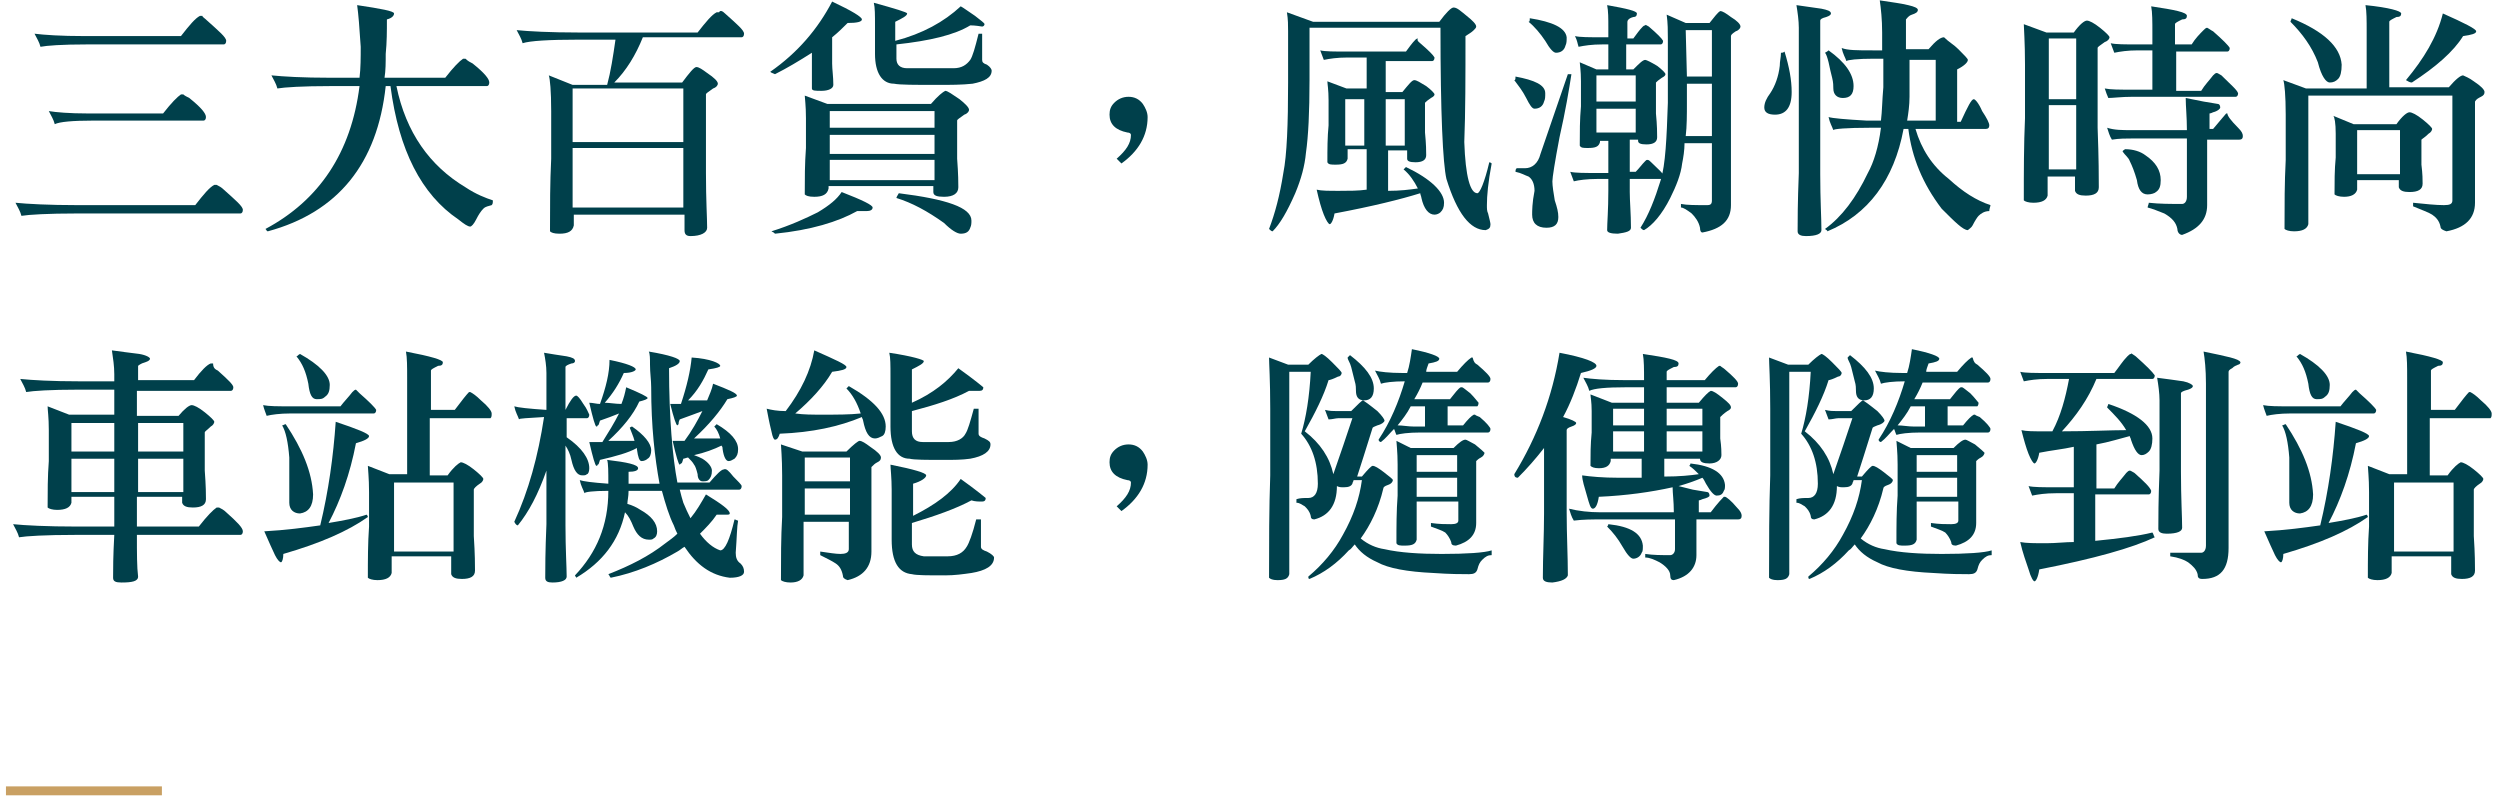 <svg width="210" height="67" viewBox="0 0 210 67" fill="none" xmlns="http://www.w3.org/2000/svg">
<path d="M18.8 15.931C19.8 16.831 20.4 17.331 20.4 17.631C20.4 17.831 20.3 17.931 20.2 17.931H6.5C4 17.931 2.4 18.031 1.8 18.131C1.7 17.731 1.5 17.431 1.3 17.031C2.3 17.131 4.1 17.231 6.5 17.231H16.4C17.1 16.331 17.6 15.731 18 15.531C18.1 15.531 18.1 15.531 18.2 15.531C18.4 15.631 18.6 15.731 18.8 15.931ZM17.4 1.731C18.4 2.631 19 3.131 19 3.431C19 3.631 18.9 3.731 18.8 3.731H7.3C5.2 3.731 3.9 3.831 3.4 3.931C3.3 3.531 3.1 3.231 2.9 2.831C3.7 2.931 5.1 3.031 7.1 3.031H15.2C15.9 2.131 16.4 1.531 16.8 1.331C16.9 1.331 16.9 1.331 17 1.331C17 1.431 17.2 1.531 17.4 1.731ZM15.9 8.231C16.9 9.031 17.3 9.531 17.3 9.831C17.3 10.031 17.2 10.131 17.1 10.131H7.8C6.1 10.131 5 10.231 4.6 10.431C4.5 10.031 4.3 9.731 4.1 9.331C4.7 9.431 5.8 9.531 7.4 9.531H13.7C14.4 8.631 14.9 8.131 15.2 7.931C15.3 7.931 15.3 7.931 15.4 7.931C15.5 8.031 15.7 8.131 15.9 8.231Z" fill="#00404B"/>
<path d="M39.7 5.331C40.7 6.131 41.1 6.631 41.1 6.931C41.1 7.131 41 7.231 40.9 7.231H33.3C34.1 11.131 36.1 13.931 39.1 15.731C40 16.331 40.8 16.631 41.4 16.831C41.4 17.031 41.4 17.131 41.3 17.231C41 17.331 40.8 17.331 40.6 17.531C40.4 17.731 40.2 18.031 40 18.431C39.8 18.831 39.6 19.031 39.5 19.031C39.3 19.031 39 18.831 38.5 18.431C35.4 16.331 33.5 12.631 32.8 7.231H32.4C31.7 13.731 28.4 17.831 22.5 19.431C22.4 19.431 22.4 19.331 22.3 19.231C26.8 16.831 29.5 12.831 30.2 7.231H27.8C25.4 7.231 23.9 7.331 23.3 7.431C23.2 7.031 23 6.731 22.8 6.331C23.8 6.431 25.4 6.531 27.8 6.531H30.2C30.3 5.731 30.3 4.831 30.3 3.931C30.2 2.331 30.1 1.131 30 0.431C32 0.731 33.1 0.931 33.1 1.131C33.1 1.331 32.9 1.531 32.5 1.631C32.5 2.631 32.5 3.531 32.4 4.531C32.4 5.231 32.4 5.931 32.3 6.531H37.4C38.1 5.631 38.6 5.131 38.9 4.931C39 4.931 39 4.931 39.1 4.931C39.3 5.131 39.5 5.231 39.7 5.331Z" fill="#00404B"/>
<path d="M60.9 1.131C61.9 2.031 62.5 2.531 62.5 2.831C62.5 3.031 62.4 3.131 62.3 3.131H54C53.4 4.631 52.6 5.931 51.6 6.931H57.3C57.9 6.131 58.3 5.631 58.5 5.631C58.7 5.631 59 5.831 59.4 6.131C60 6.531 60.3 6.831 60.3 7.031C60.3 7.131 60.2 7.331 59.9 7.431C59.5 7.731 59.3 7.831 59.3 7.931V14.531C59.3 16.831 59.4 18.331 59.4 19.131C59.4 19.531 58.9 19.831 58 19.831C57.6 19.831 57.5 19.631 57.5 19.331V18.031H48.2V18.931C48.1 19.431 47.7 19.631 47 19.631C46.5 19.631 46.3 19.531 46.2 19.431C46.2 17.331 46.2 15.331 46.3 13.331V9.331C46.3 7.631 46.2 6.631 46.1 6.331L48.1 7.131H51C51.3 6.031 51.5 4.731 51.7 3.331H48.6C46.1 3.331 44.5 3.431 43.9 3.631C43.8 3.231 43.6 2.931 43.4 2.531C44.4 2.631 46.2 2.731 48.6 2.731H58.6C59.3 1.831 59.8 1.231 60.2 1.031C60.3 1.031 60.3 1.031 60.4 1.031C60.5 0.831 60.7 0.931 60.9 1.131ZM57.4 11.931V7.431H48.1V11.931H57.4ZM57.4 17.431V12.431H48.1V17.431H57.4Z" fill="#00404B"/>
<path d="M65.1 6.231C64.9 6.131 64.8 6.131 64.7 6.031C67 4.431 68.7 2.431 69.9 0.131C71.6 0.931 72.4 1.431 72.4 1.631C72.4 1.831 72 1.931 71.2 1.931C70.8 2.331 70.4 2.731 69.9 3.131V5.331C69.9 5.831 70 6.431 70 7.131C70 7.431 69.6 7.631 69 7.631C68.5 7.631 68.2 7.631 68.2 7.431C68.2 7.131 68.2 6.331 68.2 5.131V4.431C67.1 5.131 66.1 5.731 65.1 6.231ZM73.3 17.431C73.3 17.631 73.1 17.731 72.8 17.731C72.3 17.731 72 17.731 72 17.731C70.4 18.631 68.1 19.331 65.1 19.631C65 19.531 65 19.531 64.8 19.431C66.4 18.931 67.7 18.331 68.7 17.831C69.7 17.231 70.3 16.731 70.7 16.131C72.5 16.831 73.3 17.231 73.3 17.431ZM69.5 8.731H78.2C78.8 8.031 79.2 7.731 79.4 7.631C79.6 7.631 80 7.931 80.6 8.331C81.1 8.731 81.4 9.031 81.4 9.231C81.4 9.331 81.3 9.531 81 9.631C80.6 9.931 80.4 10.031 80.4 10.131V13.331C80.5 14.631 80.5 15.431 80.5 15.731C80.5 16.231 80.1 16.531 79.3 16.531C78.7 16.531 78.4 16.431 78.4 16.131V15.631H69.6V15.831C69.5 16.331 69.1 16.531 68.4 16.531C67.9 16.531 67.7 16.431 67.6 16.331C67.6 15.031 67.6 13.731 67.7 12.431V9.931C67.7 8.831 67.6 8.231 67.6 8.031L69.5 8.731ZM78.5 10.731V9.331H69.7V10.731H78.5ZM78.5 12.931V11.331H69.7V12.931H78.5ZM78.5 15.131V13.431H69.7V15.131H78.5ZM76.2 1.131C76.2 1.331 75.8 1.531 75.2 1.831V3.431C77.5 2.831 79.3 1.831 80.7 0.531C80.9 0.631 81.3 0.931 81.9 1.331C82.4 1.731 82.7 1.931 82.7 2.031C82.7 2.131 82.6 2.231 82.5 2.231C81.9 2.131 81.6 2.131 81.5 2.131C80.2 2.931 78.1 3.431 75.3 3.731V4.931C75.3 5.431 75.6 5.731 76.2 5.731H80.1C80.8 5.731 81.2 5.431 81.5 5.031C81.7 4.731 81.9 4.031 82.2 2.831C82.4 2.831 82.5 2.831 82.5 2.831V5.031C82.5 5.231 82.6 5.331 82.9 5.431C83.2 5.631 83.3 5.831 83.3 5.931C83.3 6.531 82.7 6.831 81.7 7.031C80.8 7.131 79.8 7.131 78.8 7.131C76.8 7.131 75.6 7.131 75.1 7.031C74.1 7.031 73.5 6.131 73.5 4.531V2.231C73.5 1.231 73.5 0.631 73.4 0.231C75.2 0.731 76.2 1.031 76.2 1.131ZM81.6 18.531C81.6 18.731 81.6 18.931 81.5 19.131C81.4 19.431 81.2 19.631 80.7 19.631C80.4 19.631 79.9 19.331 79.3 18.731C77.9 17.731 76.6 17.031 75.3 16.631C75.3 16.531 75.4 16.431 75.5 16.231C79.5 16.731 81.6 17.431 81.6 18.531Z" fill="#00404B"/>
<path d="M94.2 13.731L93.8 13.331C94.6 12.631 95 12.031 95 11.331C95 11.231 94.9 11.131 94.7 11.131C93.7 10.931 93.2 10.431 93.2 9.631C93.2 9.231 93.3 8.931 93.6 8.631C93.9 8.331 94.3 8.131 94.8 8.131C95.3 8.131 95.7 8.331 96 8.731C96.2 9.031 96.4 9.431 96.4 9.831C96.4 11.431 95.6 12.731 94.2 13.731Z" fill="#00404B"/>
<path d="M110.3 1.831H120.9C121.5 1.031 121.9 0.631 122.1 0.631C122.4 0.631 122.7 0.931 123.2 1.331C123.7 1.731 124 2.031 124 2.231C124 2.331 123.9 2.431 123.8 2.531C123.6 2.731 123.4 2.831 123.1 3.031C123.1 6.431 123.1 9.431 123 11.931C123.1 14.831 123.5 16.231 124.1 16.231C124.3 16.231 124.7 15.331 125.1 13.631C125.2 13.631 125.3 13.731 125.3 13.731C125 15.331 124.9 16.431 124.9 17.231C124.9 17.531 124.9 17.731 125 17.931C125.1 18.331 125.2 18.731 125.2 18.831C125.2 19.131 125.1 19.231 124.8 19.331C123.5 19.331 122.4 17.931 121.5 15.031C121.2 13.731 121 9.531 121 2.331H110V6.731C110 9.431 109.9 11.431 109.7 12.831C109.6 13.931 109.3 15.031 108.8 16.231C108.1 17.831 107.5 18.831 106.9 19.431C106.8 19.431 106.7 19.331 106.6 19.231C107.1 17.931 107.5 16.431 107.8 14.531C108.1 13.031 108.2 10.431 108.2 6.931C108.2 4.631 108.2 3.131 108.2 2.631C108.2 2.131 108.2 1.631 108.1 1.031L110.3 1.831ZM119.3 3.631C120 4.231 120.4 4.631 120.5 4.831C120.5 5.031 120.4 5.131 120.3 5.131H116.4V7.731H117.8C118.3 7.131 118.6 6.731 118.8 6.731C119 6.731 119.3 6.931 119.8 7.231C120.2 7.531 120.5 7.831 120.5 7.931C120.5 8.031 120.4 8.131 120.2 8.231C119.9 8.431 119.8 8.531 119.7 8.631V11.131C119.8 12.131 119.8 12.731 119.8 13.031C119.8 13.431 119.5 13.631 118.9 13.631C118.4 13.631 118.2 13.531 118.2 13.331V12.631H116.6V16.031C117.6 16.031 118.4 15.931 119.1 15.831C118.8 15.231 118.4 14.631 117.9 14.231C117.9 14.231 118 14.131 118.1 14.031C120.2 15.031 121.3 16.131 121.3 17.031C121.3 17.431 121.2 17.631 121 17.831C120.9 17.931 120.7 18.031 120.5 18.031C120 18.031 119.6 17.531 119.4 16.631C119.4 16.531 119.3 16.331 119.3 16.231C117.7 16.731 115.3 17.331 112.1 17.931C112 18.531 111.8 18.831 111.7 18.831C111.6 18.831 111.4 18.531 111.2 18.031C111 17.531 110.8 16.831 110.6 15.931C111 16.031 111.6 16.031 112.5 16.031C113.3 16.031 114.1 16.031 114.8 15.931V12.531H113.2V13.331C113.1 13.731 112.8 13.831 112.2 13.831C111.8 13.831 111.6 13.831 111.5 13.631C111.5 12.531 111.5 11.531 111.6 10.531V8.431C111.6 7.531 111.5 7.031 111.5 6.831L113.1 7.431H114.8V4.831H113.2C112.3 4.831 111.7 4.931 111.2 5.031C111.1 4.731 111 4.531 110.9 4.231C111.3 4.331 112.1 4.331 113.2 4.331H118.1C118.4 3.931 118.6 3.631 118.9 3.331C119 3.231 119.1 3.231 119.1 3.231C119 3.431 119.2 3.531 119.3 3.631ZM114.6 12.231V8.331H113V12.231H114.6ZM116.4 12.231H118V8.331H116.4V12.231Z" fill="#00404B"/>
<path d="M129.8 7.831C129.8 8.131 129.8 8.331 129.7 8.531C129.6 8.931 129.3 9.131 128.9 9.131C128.7 9.131 128.5 8.831 128.2 8.231C127.9 7.631 127.5 7.131 127.2 6.731C127.3 6.731 127.3 6.631 127.3 6.431C128.9 6.731 129.8 7.131 129.8 7.831ZM132 6.231C131.8 7.531 131.5 9.331 131 11.531C130.6 13.631 130.4 14.931 130.4 15.231C130.4 15.631 130.5 16.231 130.6 16.831C130.8 17.431 130.9 17.831 130.9 18.231C130.9 18.831 130.6 19.131 129.9 19.131C129.1 19.131 128.7 18.731 128.7 18.031C128.7 17.731 128.7 17.031 128.9 16.031C128.9 15.431 128.7 15.031 128.4 14.831C128.1 14.731 127.8 14.531 127.3 14.431C127.3 14.331 127.3 14.231 127.4 14.131C127.6 14.131 127.8 14.131 128.1 14.131C128.7 14.131 129.2 13.731 129.4 12.931L131.7 6.231C131.8 6.231 131.8 6.231 132 6.231ZM131.6 3.131C131.6 3.431 131.6 3.631 131.5 3.831C131.4 4.231 131.1 4.431 130.7 4.431C130.5 4.431 130.2 4.131 129.8 3.431C129.4 2.831 128.9 2.231 128.4 1.831C128.5 1.831 128.5 1.731 128.5 1.531C130.4 1.831 131.5 2.331 131.6 3.131ZM138.5 2.231C139.2 2.831 139.6 3.231 139.7 3.431C139.7 3.631 139.6 3.731 139.5 3.731H136.6V5.831H137.2C137.7 5.331 138 5.031 138.2 5.031C138.3 5.031 138.7 5.231 139.2 5.531C139.6 5.831 139.9 6.131 139.9 6.231C139.9 6.331 139.8 6.431 139.6 6.531C139.3 6.731 139.2 6.831 139.1 6.931V9.531C139.2 10.531 139.2 11.231 139.2 11.531C139.2 11.931 138.9 12.131 138.3 12.131C137.8 12.131 137.6 12.031 137.6 11.831V11.731H136.9V14.431H137.4C137.7 14.131 137.9 13.831 138.2 13.531C138.3 13.431 138.3 13.431 138.4 13.431C138.5 13.431 138.6 13.531 138.7 13.631C139.3 14.231 139.7 14.531 139.7 14.731C139.7 14.931 139.6 15.031 139.5 15.031H136.9V16.131C136.9 16.931 137 17.931 137 19.131C137 19.431 136.6 19.531 135.9 19.631C135.3 19.631 135 19.531 135 19.331C135 18.731 135.1 17.631 135.1 16.031V15.031H134.2C133.3 15.031 132.6 15.131 132.2 15.231C132.1 14.931 132 14.731 131.9 14.431C132.3 14.531 133.1 14.531 134.2 14.531H135.1V11.831H134.4V11.931C134.3 12.331 134 12.431 133.4 12.431C133 12.431 132.8 12.431 132.7 12.231C132.7 11.131 132.7 10.031 132.8 8.931V6.831C132.8 5.931 132.7 5.331 132.7 5.231L134.1 5.831H135.1V3.731H134.6C133.7 3.731 133.1 3.831 132.6 3.931C132.5 3.631 132.5 3.431 132.3 3.031C132.7 3.131 133.5 3.131 134.6 3.131H135.1V2.331C135.1 1.531 135.1 0.931 135 0.431C136.7 0.731 137.5 0.931 137.5 1.131C137.5 1.331 137.4 1.431 137.2 1.431C136.8 1.531 136.7 1.731 136.7 1.831V3.231H137.2C137.5 2.831 137.7 2.531 138 2.231C138.1 2.131 138.2 2.131 138.2 2.131C138.2 2.031 138.3 2.131 138.5 2.231ZM137.4 8.531V6.331H134.1V8.531H137.4ZM137.4 11.131V9.131H134.1V11.131H137.4ZM141.3 13.731C141.2 14.631 140.8 15.631 140.3 16.631C139.6 18.031 138.8 18.931 138.1 19.331C138 19.331 137.9 19.231 137.8 19.131C138.5 18.031 139 16.731 139.5 15.131C139.9 13.831 140 11.631 140.1 8.631C140.1 5.731 140.1 3.931 140.1 3.231C140.1 2.631 140.1 1.931 140 1.231L141.6 1.931H143.6C144 1.431 144.3 1.031 144.5 0.931C144.7 0.931 145 1.131 145.4 1.431C145.9 1.731 146.2 2.031 146.2 2.231C146.2 2.331 146.1 2.531 145.8 2.631C145.5 2.831 145.4 2.931 145.4 3.031V17.231C145.4 18.531 144.6 19.231 143 19.531C142.9 19.531 142.8 19.431 142.8 19.131C142.7 18.631 142.4 18.231 142.1 17.931C141.7 17.631 141.4 17.431 141.2 17.431C141.2 17.431 141.2 17.331 141.2 17.131C141.7 17.231 142.4 17.231 143.4 17.231C143.7 17.231 143.8 17.131 143.8 16.831V12.031H141.5C141.5 12.631 141.4 13.231 141.3 13.731ZM141.7 8.631C141.7 9.631 141.7 10.631 141.6 11.431H143.8V7.031H141.7V8.631V8.631ZM141.7 6.431H143.8V2.531H141.6L141.7 6.431Z" fill="#00404B"/>
<path d="M150.5 7.731C150.5 9.031 150 9.631 149.1 9.631C148.5 9.631 148.2 9.431 148.2 9.031C148.2 8.631 148.4 8.231 148.7 7.831C149.1 7.231 149.4 6.431 149.5 5.531C149.5 5.131 149.6 4.831 149.6 4.431C149.7 4.431 149.8 4.431 149.9 4.331C150.3 5.631 150.5 6.731 150.5 7.731ZM153 0.731C153.5 0.831 153.8 0.931 153.8 1.131C153.8 1.231 153.7 1.331 153.4 1.431C153 1.531 152.9 1.631 152.9 1.731V14.631C152.9 16.831 153 18.331 153 19.331C153 19.631 152.6 19.831 151.7 19.831C151.3 19.831 151 19.731 151 19.431C151 18.631 151 17.031 151.1 14.531V2.331C151.1 1.731 151 1.031 150.9 0.431C151.6 0.531 152.3 0.631 153 0.731ZM155.7 7.231C155.7 7.931 155.4 8.231 154.8 8.231C154.3 8.231 154 7.931 154 7.431C154 7.231 154 6.931 153.9 6.531C153.8 6.131 153.7 5.731 153.6 5.231C153.5 4.831 153.4 4.531 153.3 4.431C153.5 4.331 153.6 4.231 153.6 4.231C155 5.231 155.7 6.231 155.7 7.231ZM164.5 4.131C165 4.631 165.3 4.931 165.3 5.031C165.3 5.231 165 5.531 164.4 5.831V10.231H164.7C165.3 8.931 165.6 8.331 165.8 8.331C165.9 8.331 166.2 8.631 166.5 9.331C166.9 9.931 167.1 10.331 167.1 10.531C167.1 10.731 167 10.831 166.8 10.831H160.9C161.4 12.531 162.3 13.931 163.7 15.031C164.9 16.131 166 16.831 167.2 17.231C167.2 17.331 167.1 17.531 167.1 17.731C166.7 17.731 166.4 17.931 166.2 18.131C166.1 18.231 165.9 18.531 165.7 18.931C165.6 19.131 165.4 19.231 165.3 19.331C164.9 19.331 164.2 18.631 163.1 17.531C161.5 15.431 160.6 13.231 160.3 10.831H159.9C159.1 15.131 156.9 18.031 153.5 19.431C153.5 19.331 153.4 19.331 153.3 19.231C154.7 18.231 155.9 16.631 156.9 14.531C157.4 13.631 157.8 12.331 158 10.731H157.1C155.1 10.731 154 10.831 154 10.931C153.9 10.631 153.7 10.331 153.6 9.831C153.9 9.931 155 10.031 156.8 10.131H158C158.1 9.331 158.1 8.431 158.2 7.331V4.931H157.4C156 4.931 155.2 5.031 155.1 5.131C155 4.831 154.8 4.531 154.7 4.031C155.2 4.231 156 4.231 157.3 4.231H158.1V2.731C158.1 1.631 158 0.731 157.9 0.031C160 0.331 161.1 0.531 161.1 0.831C161.1 1.031 160.9 1.131 160.6 1.231C160.3 1.331 160.2 1.531 160.1 1.631V4.131H162C162.6 3.431 163 3.131 163.3 3.131C163.7 3.531 164.1 3.731 164.5 4.131ZM162.6 10.231V5.031H160.4V8.131C160.4 8.831 160.3 9.531 160.2 10.131H162.6V10.231Z" fill="#00404B"/>
<path d="M171.9 2.731H174.2C174.7 2.031 175.1 1.731 175.3 1.731C175.5 1.731 175.9 1.931 176.4 2.331C176.9 2.731 177.2 3.031 177.2 3.131C177.2 3.231 177.1 3.431 176.8 3.531C176.4 3.831 176.2 3.931 176.2 4.031V10.731C176.3 13.331 176.3 15.031 176.3 15.731C176.3 16.231 175.9 16.431 175.2 16.431C174.7 16.431 174.4 16.331 174.3 16.031V14.831H172V16.431C171.9 16.831 171.5 17.031 170.8 17.031C170.4 17.031 170.1 16.931 170 16.831C170 14.431 170 12.131 170.1 9.931V5.431C170.1 3.531 170 2.331 170 2.031L171.9 2.731ZM174.4 8.331V3.231H172.1V8.331H174.4ZM174.4 14.231V8.831H172.1V14.231H174.4ZM188 10.731C188.3 11.031 188.4 11.231 188.4 11.431C188.4 11.631 188.3 11.731 188.1 11.731H185.4V17.231C185.4 18.431 184.7 19.231 183.3 19.731C183.1 19.731 182.9 19.531 182.9 19.231C182.8 18.731 182.5 18.331 181.8 17.931C181.3 17.731 180.8 17.531 180.4 17.431C180.4 17.331 180.5 17.131 180.5 17.031C181.4 17.131 182.3 17.131 183.3 17.131C183.5 17.131 183.7 16.931 183.7 16.531V11.631H179.2C178.6 11.631 178 11.631 177.4 11.731C177.2 11.431 177.1 11.031 177 10.731C177.6 10.931 178.3 10.931 179 10.931H183.7C183.7 9.831 183.6 8.931 183.6 8.231C184.1 8.331 184.6 8.431 185.1 8.531C185.8 8.631 186.2 8.731 186.3 8.731C186.4 8.731 186.5 8.831 186.5 9.031C186.5 9.131 186.3 9.331 185.9 9.431C185.7 9.531 185.6 9.531 185.6 9.531V10.831H185.9C186.5 10.131 186.9 9.631 187 9.531C187.1 9.531 187.1 9.531 187.1 9.531C187.1 9.731 187.4 10.131 188 10.731ZM185.9 2.631C186.7 3.331 187.2 3.831 187.3 4.031C187.3 4.231 187.2 4.331 187.1 4.331H182.8V7.631H184.9C185.2 7.131 185.6 6.731 185.9 6.331C186 6.231 186.1 6.131 186.2 6.131C186.3 6.131 186.4 6.231 186.6 6.331C187.4 7.131 187.9 7.531 188 7.831C188 8.031 187.9 8.131 187.8 8.131H179.1C178.2 8.131 177.5 8.231 177.1 8.231C177 8.031 176.9 7.731 176.8 7.431C177.3 7.531 178 7.531 179.1 7.531H180.8V4.231H179.6C178.7 4.231 178.1 4.331 177.6 4.431C177.5 4.131 177.4 3.931 177.3 3.631C177.7 3.731 178.5 3.731 179.6 3.731H180.8V2.731C180.8 1.831 180.8 1.031 180.7 0.531C182.7 0.831 183.7 1.031 183.7 1.331C183.7 1.531 183.6 1.631 183.3 1.631C182.9 1.831 182.7 1.931 182.7 2.031V3.731H184.1C184.4 3.231 184.8 2.831 185.1 2.531C185.2 2.431 185.3 2.331 185.4 2.331C185.6 2.431 185.7 2.531 185.9 2.631ZM180.2 13.031C181.1 13.631 181.5 14.331 181.5 15.131C181.5 15.631 181.4 15.931 181.1 16.131C181 16.231 180.7 16.331 180.4 16.331C179.9 16.331 179.6 15.931 179.5 15.131C179.3 14.431 179.1 13.931 178.9 13.531C178.8 13.231 178.5 13.031 178.3 12.731C178.3 12.631 178.4 12.631 178.5 12.531C179.2 12.531 179.8 12.731 180.2 13.031Z" fill="#00404B"/>
<path d="M201.7 1.131C201.7 1.331 201.6 1.431 201.3 1.431C200.9 1.631 200.7 1.731 200.7 1.831V7.331H205.7C206.3 6.631 206.7 6.331 206.9 6.331C207.1 6.431 207.4 6.531 207.8 6.831C208.4 7.231 208.7 7.531 208.7 7.731C208.7 7.931 208.6 8.031 208.4 8.131C208.2 8.231 208 8.331 207.9 8.531V17.031C207.9 18.331 207.1 19.131 205.5 19.431C205.2 19.331 205 19.231 205 19.031C204.9 18.531 204.6 18.231 204.3 18.031C204 17.831 203.4 17.631 202.7 17.331C202.7 17.231 202.7 17.131 202.7 17.031C203.7 17.131 204.6 17.231 205.3 17.231C205.8 17.231 206 17.131 206 16.831V8.031H193.9V18.831C193.8 19.231 193.4 19.431 192.7 19.431C192.3 19.431 192 19.331 191.9 19.231C191.9 17.231 191.9 15.331 192 13.431V9.631C192 8.031 191.9 7.031 191.8 6.731L193.7 7.431H198.8V2.631C198.8 1.731 198.8 0.931 198.7 0.431C200.7 0.631 201.7 0.931 201.7 1.131ZM196.7 5.431C196.7 6.031 196.6 6.431 196.4 6.631C196.2 6.831 196 6.931 195.7 6.931C195.4 6.931 195 6.431 194.7 5.231C194.2 3.931 193.4 2.831 192.4 1.831C192.4 1.731 192.5 1.631 192.5 1.531C195.2 2.631 196.6 3.931 196.7 5.431ZM197.7 10.431H201.3C201.8 9.731 202.2 9.431 202.4 9.431C202.6 9.431 203 9.631 203.5 10.031C204 10.431 204.3 10.731 204.3 10.831C204.3 10.931 204.2 11.131 204 11.231C203.7 11.531 203.5 11.631 203.4 11.731V13.831C203.5 14.631 203.5 15.131 203.5 15.431C203.5 15.931 203.1 16.131 202.4 16.131C201.9 16.131 201.6 16.031 201.5 15.731V15.131H198V15.931C197.9 16.331 197.5 16.531 196.9 16.531C196.5 16.531 196.2 16.431 196.1 16.331C196.1 15.331 196.1 14.231 196.2 13.231V11.231C196.2 10.331 196.1 9.831 196 9.731L197.7 10.431ZM201.6 10.931H198V14.631H201.6V10.931ZM208 2.631C208 2.831 207.6 2.931 206.9 3.031C206.1 4.331 204.6 5.631 202.6 6.931C202.4 6.931 202.3 6.831 202.1 6.731C203.6 4.931 204.7 3.131 205.2 1.131C207 1.931 208 2.431 208 2.631Z" fill="#00404B"/>
<path d="M18.3 31.131C19.2 31.931 19.6 32.331 19.6 32.531C19.6 32.731 19.5 32.831 19.4 32.831H11.5V34.931H15C15.5 34.331 15.9 34.031 16.1 34.031C16.3 34.031 16.7 34.231 17.2 34.631C17.7 35.031 18 35.331 18 35.431C18 35.531 17.9 35.731 17.7 35.831C17.4 36.131 17.2 36.231 17.2 36.331V39.531C17.3 40.831 17.3 41.631 17.3 41.931C17.3 42.431 16.9 42.631 16.2 42.631C15.7 42.631 15.4 42.531 15.3 42.231V41.731H11.5V43.331C11.5 43.631 11.5 44.031 11.5 44.231H16.7C17.4 43.331 17.9 42.831 18.2 42.631C18.2 42.631 18.3 42.631 18.4 42.631C18.6 42.731 18.8 42.831 19 43.031C19.9 43.831 20.4 44.331 20.4 44.631C20.4 44.831 20.3 44.931 20.2 44.931H11.5C11.5 46.531 11.5 47.631 11.6 48.431C11.6 48.831 11.1 48.931 10.2 48.931C9.7 48.931 9.5 48.831 9.5 48.531C9.5 47.831 9.5 46.731 9.6 44.931H6.3C3.8 44.931 2.2 45.031 1.6 45.131C1.5 44.731 1.3 44.431 1.1 44.031C2.1 44.131 3.9 44.231 6.5 44.231H9.6V41.731H6V42.231C5.9 42.631 5.5 42.831 4.8 42.831C4.4 42.831 4.1 42.731 4 42.631C4 41.331 4 40.031 4.1 38.731V36.131C4.1 35.031 4 34.431 4 34.131L5.8 34.831H9.6V32.731H6.6C4.2 32.731 2.8 32.831 2.2 32.931C2.1 32.531 1.9 32.231 1.7 31.831C2.7 31.931 4.3 32.031 6.7 32.031H9.6V31.431C9.6 30.731 9.5 30.131 9.4 29.431C10.1 29.531 10.9 29.631 11.7 29.731C12.3 29.831 12.6 30.031 12.6 30.131C12.6 30.231 12.5 30.331 12.2 30.431C11.8 30.531 11.6 30.731 11.6 30.731V31.931H16.3C16.9 31.131 17.4 30.631 17.7 30.531C17.7 30.531 17.8 30.531 17.9 30.531C17.9 30.931 18.1 31.031 18.3 31.131ZM9.6 37.931V35.531H6V37.931H9.6ZM9.6 41.331V38.531H6V41.331H9.6ZM15.4 37.931V35.531H11.6V37.931H15.4ZM15.4 41.331V38.531H11.6V41.331H15.4Z" fill="#00404B"/>
<path d="M30.2 33.031C31 33.731 31.5 34.231 31.6 34.431C31.6 34.631 31.5 34.731 31.4 34.731H24.4C23.5 34.731 22.8 34.831 22.4 34.931C22.3 34.631 22.2 34.431 22.1 34.031C22.6 34.131 23.3 34.131 24.4 34.131H28.6C28.9 33.731 29.3 33.331 29.6 32.931C29.7 32.831 29.8 32.731 29.9 32.731C29.9 32.731 30 32.831 30.2 33.031ZM31 36.631C31 36.831 30.6 37.031 29.9 37.231C29.4 39.831 28.6 42.031 27.6 43.931C28.8 43.731 29.9 43.531 30.8 43.231C30.8 43.231 30.9 43.331 30.9 43.431C29.2 44.631 26.9 45.631 23.8 46.531C23.8 46.931 23.7 47.231 23.6 47.231C23.5 47.231 23.3 47.031 23.1 46.631C22.9 46.231 22.6 45.531 22.2 44.631C24 44.531 25.5 44.331 26.9 44.131C27.6 41.231 28 38.331 28.2 35.431C30 36.031 31 36.431 31 36.631ZM26.3 41.531C26.3 42.531 25.9 43.031 25.2 43.131C24.7 43.131 24.3 42.831 24.3 42.231C24.3 41.931 24.3 41.431 24.3 40.731C24.3 40.231 24.3 39.431 24.3 38.431C24.2 37.131 24 36.231 23.7 35.731C23.8 35.731 23.9 35.631 24 35.631C25.4 37.731 26.2 39.631 26.3 41.531ZM27.7 32.331C27.7 32.831 27.6 33.131 27.3 33.331C27.1 33.531 26.9 33.531 26.6 33.531C26.2 33.531 26 33.131 25.9 32.231C25.7 31.231 25.4 30.531 24.9 29.931C25 29.931 25 29.831 25.2 29.731C26.8 30.631 27.7 31.531 27.7 32.331ZM37.2 30.431C37.2 30.631 37.1 30.731 36.8 30.731C36.4 30.931 36.2 31.031 36.2 31.131V34.431H38.2C38.8 33.631 39.2 33.131 39.4 32.931H39.5C39.7 33.031 40 33.231 40.4 33.631C41 34.131 41.3 34.531 41.3 34.731C41.3 34.931 41.3 35.031 41.2 35.131H36.1V39.931H37.6C38.1 39.231 38.5 38.931 38.7 38.831C38.9 38.831 39.3 39.031 39.8 39.431C40.3 39.831 40.6 40.131 40.6 40.231C40.6 40.331 40.5 40.531 40.3 40.631C40 40.831 39.8 41.031 39.8 41.131V45.031C39.9 46.531 39.9 47.531 39.9 47.931C39.9 48.431 39.5 48.631 38.8 48.631C38.3 48.631 38 48.531 37.9 48.231V46.731H32.9V48.131C32.8 48.531 32.4 48.731 31.7 48.731C31.3 48.731 31 48.631 30.9 48.531C30.9 47.031 30.9 45.631 31 44.231V41.331C31 40.131 30.9 39.331 30.9 39.131L32.7 39.831H34.2V31.731C34.2 30.831 34.2 30.031 34.1 29.531C36.2 29.931 37.2 30.231 37.2 30.431ZM38.1 40.531H33.1V46.331H38.1V40.531Z" fill="#00404B"/>
<path d="M43.6 35.231C43.5 34.931 43.3 34.631 43.2 34.131C43.5 34.231 44.4 34.331 45.9 34.431V31.331C45.9 30.731 45.8 30.131 45.7 29.631C46.3 29.731 46.9 29.831 47.6 29.931C48.1 30.031 48.3 30.131 48.3 30.331C48.3 30.431 48.2 30.531 48 30.531C47.7 30.631 47.5 30.731 47.5 30.831V34.431C47.9 33.631 48.2 33.231 48.4 33.231C48.5 33.231 48.7 33.431 49 33.931C49.3 34.331 49.4 34.631 49.5 34.831C49.5 35.031 49.4 35.131 49.3 35.131H47.6V36.731C48.9 37.631 49.5 38.531 49.5 39.331C49.5 39.631 49.4 39.831 49.3 39.831C49.2 39.931 49.1 39.931 48.9 39.931C48.5 39.931 48.2 39.531 48 38.631C47.9 38.131 47.7 37.731 47.5 37.431V44.131C47.5 46.131 47.6 47.631 47.6 48.431C47.6 48.731 47.2 48.931 46.4 48.931C46 48.931 45.8 48.831 45.8 48.531C45.8 47.831 45.8 46.331 45.9 44.031V39.531C45.2 41.531 44.4 43.031 43.5 44.131C43.4 44.131 43.3 44.031 43.2 43.831C44.4 41.231 45.2 38.331 45.7 35.031C44.3 35.131 43.6 35.131 43.6 35.231ZM61.6 40.031C62 40.431 62.3 40.731 62.3 40.831C62.3 41.031 62.2 41.131 62.1 41.131H57.1C57.2 41.531 57.3 41.931 57.4 42.231C57.6 42.731 57.8 43.131 58 43.531C58.5 42.931 58.9 42.231 59.3 41.531C60.6 42.331 61.3 42.831 61.3 43.131C61.3 43.231 61.2 43.231 61 43.231C60.5 43.231 60.3 43.231 60.2 43.231C59.8 43.831 59.3 44.331 58.8 44.831C59.3 45.531 59.9 46.031 60.5 46.231C60.9 46.231 61.3 45.331 61.7 43.631C61.8 43.631 61.9 43.731 62 43.731C61.9 44.231 61.9 45.131 61.8 46.431C61.8 46.831 61.9 47.131 62.2 47.331C62.4 47.531 62.5 47.731 62.5 48.031C62.5 48.331 62.1 48.531 61.3 48.531C59.7 48.331 58.5 47.431 57.5 45.931C57.3 46.031 57.1 46.231 56.9 46.331C55.2 47.331 53.3 48.131 51.3 48.531C51.2 48.431 51.2 48.331 51.1 48.231C52.9 47.531 54.5 46.731 55.9 45.631C56.3 45.331 56.6 45.131 56.9 44.831C56.8 44.631 56.7 44.431 56.6 44.131C56.2 43.331 55.9 42.331 55.6 41.231H52.8C52.8 41.731 52.7 42.031 52.7 42.331C53.1 42.431 53.5 42.631 53.8 42.831C54.7 43.331 55.2 43.931 55.2 44.631C55.2 44.931 55.1 45.131 54.9 45.231C54.8 45.331 54.7 45.331 54.5 45.331C53.9 45.331 53.5 44.931 53.2 44.231C53 43.731 52.8 43.331 52.5 43.031C52 45.431 50.6 47.231 48.4 48.531C48.4 48.431 48.3 48.431 48.3 48.331C50.1 46.431 51.1 44.131 51.1 41.231C49.8 41.231 49.1 41.331 49.1 41.431C49 41.131 48.8 40.831 48.7 40.331C49 40.431 49.7 40.531 51.1 40.631C51.1 39.631 51.1 38.931 51 38.631C52.7 38.831 53.6 39.031 53.6 39.331C53.6 39.531 53.3 39.631 52.8 39.631C52.8 40.031 52.8 40.331 52.8 40.631H55.4C55 38.431 54.7 35.831 54.7 32.531C54.7 31.931 54.6 31.331 54.6 30.631C54.6 30.131 54.6 29.731 54.5 29.531C56.3 29.831 57.1 30.131 57.1 30.331C57.1 30.531 56.8 30.731 56.2 30.931C56.2 35.131 56.5 38.431 56.9 40.531H59.6C60.2 39.831 60.6 39.431 60.8 39.431C61 39.331 61.2 39.531 61.6 40.031ZM53.4 31.031C53.4 31.131 53.1 31.331 52.4 31.331C52 32.231 51.5 33.031 50.8 33.831C51.2 33.831 51.7 33.931 52.2 33.931C52.4 33.431 52.5 33.031 52.6 32.531C53.8 33.031 54.4 33.331 54.4 33.431C54.4 33.531 54.1 33.631 53.7 33.731C53.2 34.831 52.3 35.931 51.1 37.031C51.8 37.031 52.5 37.031 53.3 37.031C53.2 36.631 53 36.231 52.9 35.931C52.9 35.931 53 35.831 53.1 35.831C54.1 36.531 54.7 37.231 54.7 37.831C54.7 38.131 54.6 38.431 54.4 38.531C54.3 38.631 54.1 38.731 53.9 38.731C53.7 38.731 53.6 38.431 53.5 37.731V37.631C52.8 38.031 51.7 38.331 50.4 38.631C50.3 38.931 50.3 39.031 50.2 39.031C50.2 39.131 50.1 39.131 50.1 39.131C50 39.131 49.8 38.431 49.5 37.131C49.8 37.131 50.2 37.131 50.6 37.131C51.1 36.331 51.6 35.531 52 34.731C51.5 34.931 51 35.131 50.4 35.331C50.3 35.631 50.3 35.731 50.2 35.731C50.2 35.831 50.1 35.831 50.1 35.831C50 35.831 49.8 35.131 49.5 33.831C49.8 33.831 50.1 33.931 50.4 33.931C50.9 32.531 51.2 31.331 51.2 30.231C52.7 30.531 53.4 30.831 53.4 31.031ZM60.5 30.731C60.5 30.831 60.2 30.931 59.5 31.031C59.1 31.931 58.6 32.831 57.8 33.631C58.3 33.631 58.9 33.631 59.4 33.631C59.6 33.131 59.8 32.731 59.9 32.231C61.2 32.731 61.9 33.031 61.9 33.231C61.9 33.331 61.6 33.431 61.1 33.531C60.5 34.531 59.6 35.631 58.3 36.831C59 36.831 59.7 36.831 60.5 36.831C60.4 36.431 60.2 36.031 60 35.831C60 35.831 60.1 35.731 60.2 35.631C61.4 36.331 62 37.031 62 37.731C62 38.131 61.9 38.331 61.7 38.531C61.5 38.631 61.4 38.731 61.2 38.731C61 38.731 60.8 38.431 60.7 37.731C60.7 37.631 60.7 37.531 60.6 37.431C60 37.731 59.2 38.031 58.3 38.231C58.6 38.331 58.8 38.431 59 38.531C59.5 38.831 59.8 39.231 59.8 39.531C59.8 39.931 59.7 40.131 59.5 40.331C59.4 40.431 59.2 40.431 59 40.431C58.8 40.431 58.6 40.231 58.6 39.831C58.5 39.431 58.4 39.131 58.3 39.031C58.2 38.831 58 38.631 57.8 38.431C57.7 38.431 57.5 38.531 57.4 38.531C57.3 38.831 57.3 38.931 57.2 38.931L57.1 39.031C57 39.031 56.8 38.331 56.5 37.031H57.5C58.1 36.231 58.6 35.331 59 34.531C58.5 34.731 57.9 34.931 57.1 35.231C57 35.431 57 35.531 57 35.631L56.9 35.731C56.8 35.731 56.6 35.131 56.3 33.931C56.6 33.931 56.9 33.931 57.2 33.931C57.7 32.431 58 31.131 58.1 30.031C59.7 30.131 60.5 30.531 60.5 30.731Z" fill="#00404B"/>
<path d="M71.1 30.831C71.1 31.031 70.7 31.131 69.9 31.231C69.2 32.431 68.1 33.631 66.8 34.731C67.5 34.831 68.2 34.831 69.1 34.831C70.3 34.831 71.4 34.831 72.3 34.731C72 33.831 71.6 33.131 71.1 32.631C71.1 32.631 71.2 32.531 71.3 32.431C73.4 33.631 74.4 34.731 74.4 35.831C74.4 36.231 74.3 36.531 74.1 36.631C73.9 36.731 73.7 36.831 73.5 36.831C73 36.831 72.7 36.331 72.5 35.331C72.5 35.231 72.4 35.131 72.4 35.031C70.5 35.831 68.2 36.331 65.5 36.431C65.4 36.731 65.3 36.931 65.1 36.931C65 36.931 64.9 36.731 64.8 36.231C64.6 35.431 64.5 34.831 64.4 34.331C64.8 34.431 65.3 34.531 66 34.531C67.3 32.831 68.1 31.131 68.4 29.431C70.2 30.231 71.1 30.631 71.1 30.831ZM67.4 37.931H71.1C71.7 37.331 72.1 37.031 72.2 37.031C72.4 37.031 72.7 37.231 73.1 37.531C73.7 37.931 74 38.231 74 38.431C74 38.631 73.9 38.731 73.7 38.831C73.5 38.931 73.4 39.031 73.2 39.231V46.331C73.2 47.631 72.5 48.431 71.2 48.731C70.9 48.631 70.8 48.531 70.8 48.331C70.7 47.831 70.5 47.531 70.2 47.331C69.9 47.131 69.5 46.931 68.9 46.631C68.9 46.531 68.9 46.431 68.9 46.331C69.6 46.431 70.2 46.531 70.6 46.531C71 46.531 71.3 46.431 71.3 46.131V43.831H67.5V48.331C67.4 48.731 67 48.931 66.4 48.931C66 48.931 65.7 48.831 65.6 48.731C65.6 46.931 65.6 45.131 65.7 43.431V39.931C65.7 38.431 65.6 37.531 65.6 37.331L67.4 37.931ZM71.4 40.431V38.431H67.6V40.431H71.4ZM71.4 43.231V41.031H67.6V43.231H71.4ZM77.8 39.931C77.8 40.131 77.4 40.431 76.7 40.631V43.331C78.5 42.431 79.9 41.431 80.7 40.231C82.1 41.231 82.8 41.831 82.8 41.831C82.8 42.031 82.7 42.131 82.5 42.131C82.2 42.131 81.9 42.131 81.6 42.031C80.3 42.731 78.6 43.331 76.6 43.931V45.731C76.6 46.331 76.9 46.631 77.6 46.731H79.6C80.4 46.731 80.9 46.431 81.2 45.931C81.4 45.631 81.7 44.831 82 43.631C82.2 43.631 82.4 43.631 82.4 43.631V45.931C82.4 46.131 82.6 46.231 82.9 46.331C83.3 46.531 83.5 46.731 83.5 46.831C83.5 47.531 82.8 47.931 81.6 48.131C80.9 48.231 80.2 48.331 79.4 48.331C77.9 48.331 77 48.331 76.6 48.231C75.5 48.131 74.9 47.231 74.9 45.331V41.131C74.9 40.131 74.8 39.331 74.8 39.031C76.8 39.431 77.8 39.731 77.8 39.931ZM77.6 30.331C77.6 30.531 77.2 30.731 76.6 31.031V33.831C78.4 33.031 79.6 32.031 80.5 30.931C81.9 31.931 82.6 32.531 82.6 32.531C82.6 32.731 82.5 32.831 82.3 32.831C82 32.831 81.7 32.831 81.4 32.831C80.1 33.531 78.5 34.031 76.6 34.531V36.231C76.6 36.831 76.9 37.131 77.5 37.131H79.7C80.4 37.131 80.9 36.831 81.1 36.431C81.3 36.131 81.5 35.431 81.8 34.331C82 34.331 82.1 34.331 82.2 34.331V36.431C82.2 36.631 82.4 36.731 82.7 36.831C83.1 37.031 83.2 37.131 83.2 37.331C83.2 37.931 82.6 38.331 81.5 38.531C80.8 38.631 80.1 38.631 79.3 38.631C77.8 38.631 76.8 38.631 76.4 38.531C75.4 38.531 74.8 37.631 74.8 35.831V31.631C74.8 30.631 74.8 30.031 74.7 29.631C76.7 29.931 77.6 30.231 77.6 30.331Z" fill="#00404B"/>
<path d="M94.2 42.931L93.8 42.531C94.6 41.831 95 41.231 95 40.531C95 40.431 94.9 40.331 94.7 40.331C93.7 40.131 93.2 39.631 93.2 38.831C93.2 38.431 93.3 38.131 93.6 37.831C93.9 37.531 94.3 37.331 94.8 37.331C95.3 37.331 95.7 37.531 96 37.931C96.2 38.231 96.4 38.631 96.4 39.031C96.4 40.631 95.6 41.931 94.2 42.931Z" fill="#00404B"/>
<path d="M115.7 34.531C116.1 34.931 116.3 35.231 116.3 35.331C116.3 35.431 116.1 35.631 115.7 35.731C115.5 35.831 115.4 35.831 115.3 35.931C114.7 37.831 114.3 39.131 114 40.031H114.4C114.9 39.431 115.2 39.131 115.3 39.131C115.5 39.131 115.8 39.331 116.2 39.631C116.7 40.031 117 40.231 117 40.331C117 40.431 116.9 40.631 116.6 40.731C116.3 40.831 116.2 40.931 116.2 41.031C115.8 42.731 115.1 44.131 114.3 45.231C114.9 45.731 115.6 46.031 116.3 46.131C117.6 46.431 119.3 46.531 121.1 46.531C123.2 46.531 124.7 46.431 125.3 46.231C125.3 46.331 125.3 46.431 125.3 46.631C125 46.631 124.8 46.731 124.5 47.031C124.3 47.231 124.2 47.431 124.1 47.831C124 48.131 123.8 48.231 123.4 48.231C122.8 48.231 121.8 48.231 120.4 48.131C118.2 48.031 116.6 47.731 115.7 47.231C114.8 46.831 114.2 46.331 113.8 45.731C113.6 45.931 113.5 46.131 113.3 46.231C112.3 47.331 111.2 48.131 110 48.631C109.9 48.631 109.9 48.531 109.9 48.431C111.1 47.431 112.1 46.231 112.8 44.931C113.7 43.331 114.2 41.831 114.4 40.331H113.7C113.7 40.431 113.6 40.531 113.6 40.631C113.5 40.831 113.3 40.931 112.9 40.931C112.6 40.931 112.5 40.931 112.3 40.831C112.3 42.431 111.6 43.331 110.4 43.631C110.2 43.631 110.1 43.531 110.1 43.331C110 42.931 109.8 42.731 109.6 42.531C109.4 42.431 109.2 42.231 108.9 42.231C108.9 42.231 108.9 42.131 108.9 41.931C109.2 41.831 109.5 41.831 109.9 41.831C110.4 41.831 110.7 41.431 110.7 40.631C110.7 38.831 110.2 37.431 109.3 36.431C109.7 35.131 110 33.331 110.1 31.231H108.3V48.231C108.2 48.631 107.9 48.731 107.3 48.731C106.9 48.731 106.7 48.631 106.6 48.531C106.6 45.631 106.6 42.731 106.7 39.931V34.331C106.7 31.931 106.6 30.531 106.6 30.031L108.2 30.631H109.9C110.4 30.131 110.8 29.831 111 29.731C111.1 29.731 111.4 29.931 111.9 30.431C112.4 30.931 112.7 31.231 112.7 31.331C112.7 31.431 112.6 31.631 112.4 31.631C112 31.831 111.7 31.931 111.6 31.931C111.2 33.231 110.5 34.631 109.6 36.231C110.9 37.231 111.7 38.431 112 39.831C112.6 38.131 113.1 36.631 113.6 35.131H112.4C112.2 35.131 111.9 35.231 111.6 35.231C111.5 34.931 111.4 34.731 111.3 34.431C111.7 34.531 112 34.531 112.3 34.531H113.5C114.1 33.931 114.4 33.631 114.5 33.631C115.1 34.031 115.3 34.231 115.7 34.531ZM115.4 32.631C115.4 33.331 115.1 33.631 114.6 33.631C114.1 33.631 113.9 33.331 113.9 32.831C113.9 32.631 113.9 32.331 113.8 32.031C113.7 31.631 113.6 31.231 113.5 30.831C113.4 30.431 113.2 30.231 113.2 30.031C113.3 29.931 113.4 29.831 113.4 29.831C114.7 30.831 115.4 31.731 115.4 32.631ZM124.1 30.631C124.8 31.231 125.2 31.631 125.2 31.831C125.2 32.031 125.1 32.131 125 32.131H119.5C119.3 32.631 119.1 33.031 118.8 33.531H121.8C122.2 33.031 122.5 32.631 122.7 32.531C122.7 32.531 122.7 32.531 122.8 32.531C122.9 32.531 123.1 32.731 123.5 33.031C123.9 33.431 124.1 33.731 124.2 33.831C124.2 34.031 124.1 34.131 124.1 34.131H121.6V35.731H122.9C123.3 35.231 123.6 34.931 123.8 34.831H123.9C124 34.931 124.1 34.931 124.3 35.031C124.9 35.531 125.2 35.931 125.2 36.031C125.2 36.231 125.1 36.331 125 36.331H119.3C118.3 36.331 117.6 36.431 117.3 36.531C117.2 36.331 117.2 36.231 117.1 36.031C116.7 36.431 116.4 36.831 116 37.131C115.9 37.131 115.8 37.031 115.8 36.931C116.8 35.431 117.5 33.731 118 32.031C117 32.031 116.3 32.131 116 32.231C115.9 31.831 115.7 31.531 115.5 31.131C115.9 31.231 116.7 31.331 117.8 31.331H118.2C118.4 30.731 118.5 30.031 118.6 29.331C120.1 29.631 120.9 29.931 120.9 30.131C120.9 30.331 120.6 30.431 120 30.531C119.9 30.831 119.8 31.031 119.8 31.231H122.4C122.9 30.631 123.3 30.231 123.6 30.031H123.7C123.8 30.431 123.9 30.531 124.1 30.631ZM118.5 37.631H122.1C122.6 37.131 122.9 36.931 123.1 36.931C123.2 36.931 123.5 37.131 123.9 37.331C124.4 37.731 124.6 37.931 124.7 38.031C124.7 38.131 124.6 38.331 124.4 38.431C124.2 38.531 124.1 38.631 124 38.731V43.931C124 44.931 123.4 45.531 122.3 45.831C122 45.831 121.9 45.731 121.9 45.531C121.8 45.231 121.6 44.931 121.4 44.731C121.1 44.531 120.7 44.431 120.2 44.231C120.2 44.131 120.2 44.031 120.2 43.931C120.9 44.031 121.4 44.031 121.9 44.031C122.3 44.031 122.5 43.931 122.5 43.731V42.131H119V45.331C118.9 45.731 118.6 45.831 118 45.831C117.6 45.831 117.4 45.831 117.3 45.631C117.3 44.231 117.3 42.931 117.4 41.631V39.031C117.4 37.931 117.3 37.231 117.3 37.031L118.5 37.631ZM119.8 34.131H118.5C118.2 34.731 117.8 35.231 117.4 35.731C117.8 35.731 118.3 35.831 118.8 35.831H119.7V34.131H119.8ZM122.4 39.631V38.231H119V39.631H122.4ZM122.4 41.731V40.131H119V41.731H122.4Z" fill="#00404B"/>
<path d="M134.1 30.731C134.1 30.931 133.7 31.131 132.8 31.331C132.4 32.631 131.9 33.931 131.3 35.031C132 35.231 132.4 35.431 132.4 35.531C132.4 35.631 132.3 35.731 132 35.831C131.7 35.931 131.6 36.031 131.6 36.131V43.031C131.6 44.931 131.7 46.731 131.7 48.331C131.6 48.631 131.2 48.831 130.4 48.931C129.9 48.931 129.6 48.831 129.6 48.531C129.6 46.731 129.7 44.931 129.7 43.131V37.631C129 38.531 128.3 39.331 127.5 40.131C127.3 40.131 127.2 40.031 127.2 39.831C129.1 36.731 130.4 33.331 131 29.631C133.1 30.031 134.1 30.431 134.1 30.731ZM144.9 31.031C145.6 31.631 146 32.031 146 32.231C146 32.431 145.9 32.531 145.8 32.531H140V33.831H142.7C143.2 33.231 143.5 32.931 143.7 32.831C143.9 32.831 144.2 33.031 144.7 33.431C145.2 33.831 145.4 34.031 145.4 34.231C145.4 34.331 145.3 34.431 145.1 34.531C144.8 34.731 144.6 34.931 144.5 35.031V36.831C144.6 37.531 144.6 38.031 144.6 38.231C144.6 38.631 144.2 38.931 143.6 38.931C143.1 38.931 142.8 38.831 142.8 38.531H139.8V40.031C141.1 40.031 142 39.931 142.7 39.831C142.4 39.531 142.2 39.331 141.9 39.131C141.9 39.131 142 39.031 142 38.931C143.8 39.131 144.8 39.731 144.9 40.731C144.9 40.931 144.9 41.131 144.8 41.231C144.7 41.531 144.5 41.631 144.2 41.631C144 41.631 143.7 41.331 143.3 40.631C143.2 40.431 143.1 40.231 143 40.131C142.3 40.431 141.7 40.631 141 40.831C141.4 40.931 141.8 41.031 142.2 41.131C142.9 41.231 143.3 41.331 143.4 41.331C143.5 41.331 143.6 41.431 143.6 41.631C143.6 41.731 143.4 41.831 143 41.931C142.8 42.031 142.7 42.031 142.7 42.031V43.031H143.7C144.3 42.231 144.7 41.831 144.8 41.731C144.9 41.731 144.9 41.731 144.9 41.731C145 41.731 145.4 42.031 145.9 42.631C146.2 42.931 146.3 43.131 146.3 43.331C146.3 43.531 146.2 43.631 146 43.631H142.5V46.631C142.5 47.631 141.9 48.431 140.6 48.731C140.4 48.731 140.3 48.631 140.3 48.331C140.3 47.931 139.9 47.531 139.4 47.231C139 47.031 138.6 46.831 138.2 46.831C138.2 46.731 138.2 46.631 138.2 46.531C138.9 46.631 139.5 46.631 140.3 46.631C140.5 46.631 140.7 46.431 140.7 46.131V43.631H134.5C133.7 43.631 133 43.631 132.2 43.731C132 43.431 131.9 43.031 131.8 42.731C132.6 42.931 133.5 43.031 134.4 43.031H140.6V42.931C140.6 42.131 140.5 41.431 140.5 40.931C138.7 41.331 136.6 41.631 134.3 41.731C134.2 42.431 134 42.731 133.8 42.731C133.6 42.731 133.5 42.331 133.3 41.631C133.1 40.931 132.9 40.331 132.9 39.931C133.6 40.031 134.6 40.131 136 40.131C136.7 40.131 137.3 40.131 137.9 40.131V38.531H135.3V38.731C135.2 39.131 134.9 39.331 134.3 39.331C133.9 39.331 133.7 39.231 133.6 39.131C133.6 38.231 133.6 37.331 133.7 36.331V34.531C133.7 33.731 133.6 33.331 133.6 33.131L135.4 33.831H138.1V32.531H136.6C134.9 32.531 133.9 32.631 133.5 32.831C133.4 32.431 133.2 32.131 133 31.731C133.7 31.831 134.8 31.931 136.5 31.931H138.1C138.1 31.031 138.1 30.231 138 29.731C140 30.031 141 30.231 141 30.531C141 30.731 140.9 30.831 140.6 30.831C140.2 31.031 140 31.131 140 31.231V31.931H143.2C143.7 31.331 144.1 30.931 144.4 30.731H144.5C144.6 30.831 144.8 30.931 144.9 31.031ZM138 45.831C138 46.131 138 46.331 137.9 46.431C137.8 46.731 137.5 46.931 137.2 46.931C137 46.931 136.7 46.631 136.3 45.931C135.9 45.231 135.5 44.731 135 44.231C135 44.231 135.1 44.131 135.1 44.031C137 44.231 137.9 44.831 138 45.831ZM138.1 35.731V34.331H135.5V35.731H138.1ZM138.1 37.931V36.231H135.5V37.931H138.1ZM140 35.731H143V34.331H140V35.731ZM140 37.931H143V36.231H140V37.931Z" fill="#00404B"/>
<path d="M157.7 34.531C158.1 34.931 158.3 35.231 158.3 35.331C158.3 35.431 158.1 35.631 157.7 35.731C157.5 35.831 157.4 35.831 157.3 35.931C156.7 37.831 156.3 39.131 156 40.031H156.4C156.9 39.431 157.2 39.131 157.3 39.131C157.5 39.131 157.8 39.331 158.2 39.631C158.7 40.031 159 40.231 159 40.331C159 40.431 158.9 40.631 158.6 40.731C158.3 40.831 158.2 40.931 158.2 41.031C157.8 42.731 157.1 44.131 156.3 45.231C156.9 45.731 157.6 46.031 158.3 46.131C159.6 46.431 161.3 46.531 163.1 46.531C165.2 46.531 166.7 46.431 167.3 46.231C167.3 46.331 167.3 46.431 167.3 46.631C167 46.631 166.8 46.731 166.5 47.031C166.3 47.231 166.2 47.431 166.1 47.831C166 48.131 165.8 48.231 165.4 48.231C164.8 48.231 163.8 48.231 162.4 48.131C160.2 48.031 158.6 47.731 157.7 47.231C156.8 46.831 156.2 46.331 155.8 45.731C155.6 45.931 155.5 46.131 155.3 46.231C154.3 47.331 153.2 48.131 152 48.631C151.9 48.631 151.9 48.531 151.9 48.431C153.1 47.431 154.1 46.231 154.8 44.931C155.7 43.331 156.2 41.831 156.4 40.331H155.7C155.7 40.431 155.6 40.531 155.6 40.631C155.5 40.831 155.3 40.931 154.9 40.931C154.6 40.931 154.5 40.931 154.3 40.831C154.3 42.431 153.6 43.331 152.4 43.631C152.2 43.631 152.1 43.531 152.1 43.331C152 42.931 151.8 42.731 151.6 42.531C151.4 42.431 151.2 42.231 150.9 42.231C150.9 42.231 150.9 42.131 150.9 41.931C151.2 41.831 151.5 41.831 151.9 41.831C152.4 41.831 152.7 41.431 152.7 40.631C152.7 38.831 152.2 37.431 151.3 36.431C151.7 35.131 152 33.331 152.1 31.231H150.3V48.231C150.2 48.631 149.9 48.731 149.3 48.731C148.9 48.731 148.7 48.631 148.6 48.531C148.6 45.631 148.6 42.731 148.7 39.931V34.331C148.7 31.931 148.6 30.531 148.6 30.031L150.2 30.631H151.9C152.4 30.131 152.8 29.831 153 29.731C153.1 29.731 153.4 29.931 153.9 30.431C154.4 30.931 154.7 31.231 154.7 31.331C154.7 31.431 154.6 31.631 154.4 31.631C154 31.831 153.7 31.931 153.6 31.931C153.2 33.231 152.5 34.631 151.6 36.231C152.9 37.231 153.7 38.431 154 39.831C154.6 38.131 155.1 36.631 155.6 35.131H154.4C154.2 35.131 153.9 35.231 153.6 35.231C153.5 34.931 153.4 34.731 153.3 34.431C153.7 34.531 154 34.531 154.3 34.531H155.5C156.1 33.931 156.4 33.631 156.5 33.631C157.1 34.031 157.3 34.231 157.7 34.531ZM157.4 32.631C157.4 33.331 157.1 33.631 156.6 33.631C156.1 33.631 155.9 33.331 155.9 32.831C155.9 32.631 155.9 32.331 155.8 32.031C155.7 31.631 155.6 31.231 155.5 30.831C155.4 30.431 155.2 30.231 155.2 30.031C155.3 29.931 155.4 29.831 155.4 29.831C156.7 30.831 157.4 31.731 157.4 32.631ZM166.1 30.631C166.8 31.231 167.2 31.631 167.2 31.831C167.2 32.031 167.1 32.131 167 32.131H161.5C161.3 32.631 161.1 33.031 160.8 33.531H163.8C164.2 33.031 164.5 32.631 164.7 32.531C164.7 32.531 164.7 32.531 164.8 32.531C164.9 32.531 165.1 32.731 165.5 33.031C165.9 33.431 166.1 33.731 166.2 33.831C166.2 34.031 166.1 34.131 166.1 34.131H163.6V35.731H164.9C165.3 35.231 165.6 34.931 165.8 34.831H165.9C166 34.931 166.1 34.931 166.3 35.031C166.9 35.531 167.2 35.931 167.2 36.031C167.2 36.231 167.1 36.331 167 36.331H161.3C160.3 36.331 159.6 36.431 159.3 36.531C159.2 36.331 159.2 36.231 159.1 36.031C158.7 36.431 158.4 36.831 158 37.131C157.9 37.131 157.8 37.031 157.8 36.931C158.8 35.431 159.5 33.731 160 32.031C159 32.031 158.3 32.131 158 32.231C157.9 31.831 157.7 31.531 157.5 31.131C157.9 31.231 158.7 31.331 159.8 31.331H160.2C160.4 30.731 160.5 30.031 160.6 29.331C162.1 29.631 162.9 29.931 162.9 30.131C162.9 30.331 162.6 30.431 162 30.531C161.9 30.831 161.8 31.031 161.8 31.231H164.4C164.9 30.631 165.3 30.231 165.6 30.031H165.7C165.8 30.431 165.9 30.531 166.1 30.631ZM160.5 37.631H164.1C164.6 37.131 164.9 36.931 165.1 36.931C165.2 36.931 165.5 37.131 165.9 37.331C166.4 37.731 166.6 37.931 166.7 38.031C166.7 38.131 166.6 38.331 166.4 38.431C166.2 38.531 166.1 38.631 166 38.731V43.931C166 44.931 165.4 45.531 164.3 45.831C164 45.831 163.9 45.731 163.9 45.531C163.8 45.231 163.6 44.931 163.4 44.731C163.1 44.531 162.7 44.431 162.2 44.231C162.2 44.131 162.2 44.031 162.2 43.931C162.9 44.031 163.4 44.031 163.9 44.031C164.3 44.031 164.5 43.931 164.5 43.731V42.131H161V45.331C160.9 45.731 160.6 45.831 160 45.831C159.6 45.831 159.4 45.831 159.3 45.631C159.3 44.231 159.3 42.931 159.4 41.631V39.031C159.4 37.931 159.3 37.231 159.3 37.031L160.5 37.631ZM161.8 34.131H160.5C160.2 34.731 159.8 35.231 159.4 35.731C159.8 35.731 160.3 35.831 160.8 35.831H161.7V34.131H161.8ZM164.4 39.631V38.231H161V39.631H164.4ZM164.4 41.731V40.131H161V41.731H164.4Z" fill="#00404B"/>
<path d="M179.4 29.931C180.3 30.731 180.8 31.231 181 31.531C181 31.731 180.9 31.831 180.8 31.831H176.1C175.4 33.531 174.4 34.931 173.2 36.231C175.5 36.231 177.3 36.131 178.6 36.131C178.2 35.431 177.6 34.831 177 34.231C177 34.131 177.1 34.031 177.1 33.931C179.5 34.731 180.8 35.731 180.8 36.831C180.8 37.331 180.7 37.731 180.5 37.931C180.3 38.131 180.1 38.231 179.9 38.231C179.6 38.231 179.3 37.831 179 36.931C179 36.831 178.9 36.731 178.9 36.631C178.1 36.831 177.2 37.131 176.1 37.331V41.031H177.6C177.9 40.531 178.3 40.131 178.6 39.731C178.7 39.631 178.8 39.531 178.9 39.531C179 39.531 179.1 39.631 179.3 39.731C180.2 40.531 180.6 40.931 180.7 41.231C180.7 41.431 180.6 41.531 180.5 41.531H176V45.431C178 45.231 179.6 45.031 180.8 44.731C180.9 44.831 180.9 45.031 181 45.131C179.1 46.031 175.9 46.931 171.3 47.831C171.2 48.531 171 48.831 170.9 48.831C170.8 48.831 170.6 48.531 170.4 47.831C170.2 47.231 169.9 46.431 169.7 45.531C170.2 45.631 170.9 45.631 171.9 45.631C172.7 45.631 173.5 45.531 174.2 45.531V41.431H172.7C171.8 41.431 171.2 41.531 170.7 41.631C170.6 41.331 170.5 41.131 170.4 40.831C170.8 40.931 171.6 40.931 172.7 40.931H174.2V37.531C173.3 37.731 172.3 37.831 171.3 38.031C171.2 38.631 171 38.931 170.9 38.931C170.8 38.931 170.6 38.631 170.4 38.131C170.2 37.631 170 36.931 169.8 36.131C170.2 36.231 170.8 36.231 171.7 36.231H172.4C173.1 34.931 173.5 33.431 173.8 31.831H172C171.1 31.831 170.5 31.931 170 32.031C169.9 31.731 169.8 31.531 169.7 31.231C170.1 31.331 170.9 31.331 172 31.331H177.6C178 30.831 178.3 30.331 178.7 29.931C178.8 29.831 178.9 29.731 179 29.731C179 29.631 179.1 29.731 179.4 29.931ZM183.4 32.031C183.9 32.131 184.2 32.331 184.2 32.431C184.2 32.531 184.1 32.631 183.8 32.731C183.4 32.831 183.2 32.931 183.2 33.031V39.631C183.2 41.831 183.3 43.431 183.3 44.331C183.3 44.631 182.9 44.831 182 44.831C181.6 44.831 181.3 44.731 181.3 44.431C181.3 43.631 181.3 42.031 181.4 39.531V33.631C181.4 33.031 181.3 32.331 181.2 31.731C182 31.831 182.7 31.931 183.4 32.031ZM188.2 30.431C188.2 30.531 188.1 30.631 188 30.631C187.8 30.731 187.7 30.731 187.5 30.931C187.3 31.031 187.2 31.131 187.2 31.231V46.031C187.2 47.831 186.5 48.631 185 48.631C184.7 48.631 184.6 48.531 184.6 48.231C184.5 47.831 184.2 47.531 183.8 47.231C183.5 47.031 183 46.831 182.3 46.731C182.3 46.631 182.3 46.531 182.3 46.431C182.7 46.431 183.6 46.431 184.9 46.431C185.1 46.431 185.3 46.231 185.3 45.831V32.231C185.3 31.031 185.2 30.131 185.1 29.531C187 29.931 188.1 30.131 188.2 30.431Z" fill="#00404B"/>
<path d="M198.2 33.031C199 33.731 199.5 34.231 199.6 34.431C199.6 34.631 199.5 34.731 199.4 34.731H192.4C191.5 34.731 190.8 34.831 190.4 34.931C190.3 34.631 190.2 34.431 190.1 34.031C190.6 34.131 191.3 34.131 192.4 34.131H196.6C196.9 33.731 197.3 33.331 197.6 32.931C197.7 32.831 197.8 32.731 197.9 32.731C197.9 32.731 198 32.831 198.2 33.031ZM199 36.631C199 36.831 198.6 37.031 197.9 37.231C197.4 39.831 196.6 42.031 195.6 43.931C196.8 43.731 197.9 43.531 198.8 43.231C198.8 43.231 198.9 43.331 198.9 43.431C197.2 44.631 194.9 45.631 191.8 46.531C191.8 46.931 191.7 47.231 191.6 47.231C191.5 47.231 191.3 47.031 191.1 46.631C190.9 46.231 190.6 45.531 190.2 44.631C192 44.531 193.5 44.331 194.9 44.131C195.6 41.231 196 38.331 196.2 35.431C198 36.031 199 36.431 199 36.631ZM194.3 41.531C194.3 42.531 193.9 43.031 193.2 43.131C192.7 43.131 192.3 42.831 192.3 42.231C192.3 41.931 192.3 41.431 192.3 40.731C192.3 40.231 192.3 39.431 192.3 38.431C192.2 37.131 192 36.231 191.7 35.731C191.8 35.731 191.9 35.631 192 35.631C193.4 37.731 194.2 39.631 194.3 41.531ZM195.7 32.331C195.7 32.831 195.6 33.131 195.3 33.331C195.1 33.531 194.9 33.531 194.6 33.531C194.2 33.531 194 33.131 193.9 32.231C193.7 31.231 193.4 30.531 192.9 29.931C193 29.931 193 29.831 193.2 29.731C194.8 30.631 195.7 31.531 195.7 32.331ZM205.2 30.431C205.2 30.631 205.1 30.731 204.8 30.731C204.4 30.931 204.2 31.031 204.2 31.131V34.431H206.2C206.8 33.631 207.2 33.131 207.4 32.931H207.5C207.7 33.031 208 33.231 208.4 33.631C209 34.131 209.3 34.531 209.3 34.731C209.3 34.931 209.3 35.031 209.2 35.131H204.1V39.931H205.6C206.1 39.231 206.5 38.931 206.7 38.831C206.9 38.831 207.3 39.031 207.8 39.431C208.3 39.831 208.6 40.131 208.6 40.231C208.6 40.331 208.5 40.531 208.3 40.631C208 40.831 207.8 41.031 207.8 41.131V45.031C207.9 46.531 207.9 47.531 207.9 47.931C207.9 48.431 207.5 48.631 206.8 48.631C206.3 48.631 206 48.531 205.9 48.231V46.731H200.9V48.131C200.8 48.531 200.4 48.731 199.7 48.731C199.3 48.731 199 48.631 198.9 48.531C198.9 47.031 198.9 45.631 199 44.231V41.331C199 40.131 198.9 39.331 198.9 39.131L200.7 39.831H202.2V31.731C202.2 30.831 202.2 30.031 202.1 29.531C204.2 29.931 205.2 30.231 205.2 30.431ZM206.1 40.531H201.1V46.331H206.1V40.531Z" fill="#00404B"/>
<path d="M0.5 66.431H13.6" stroke="#C9A063" stroke-width="0.75" stroke-miterlimit="10"/>
</svg>
